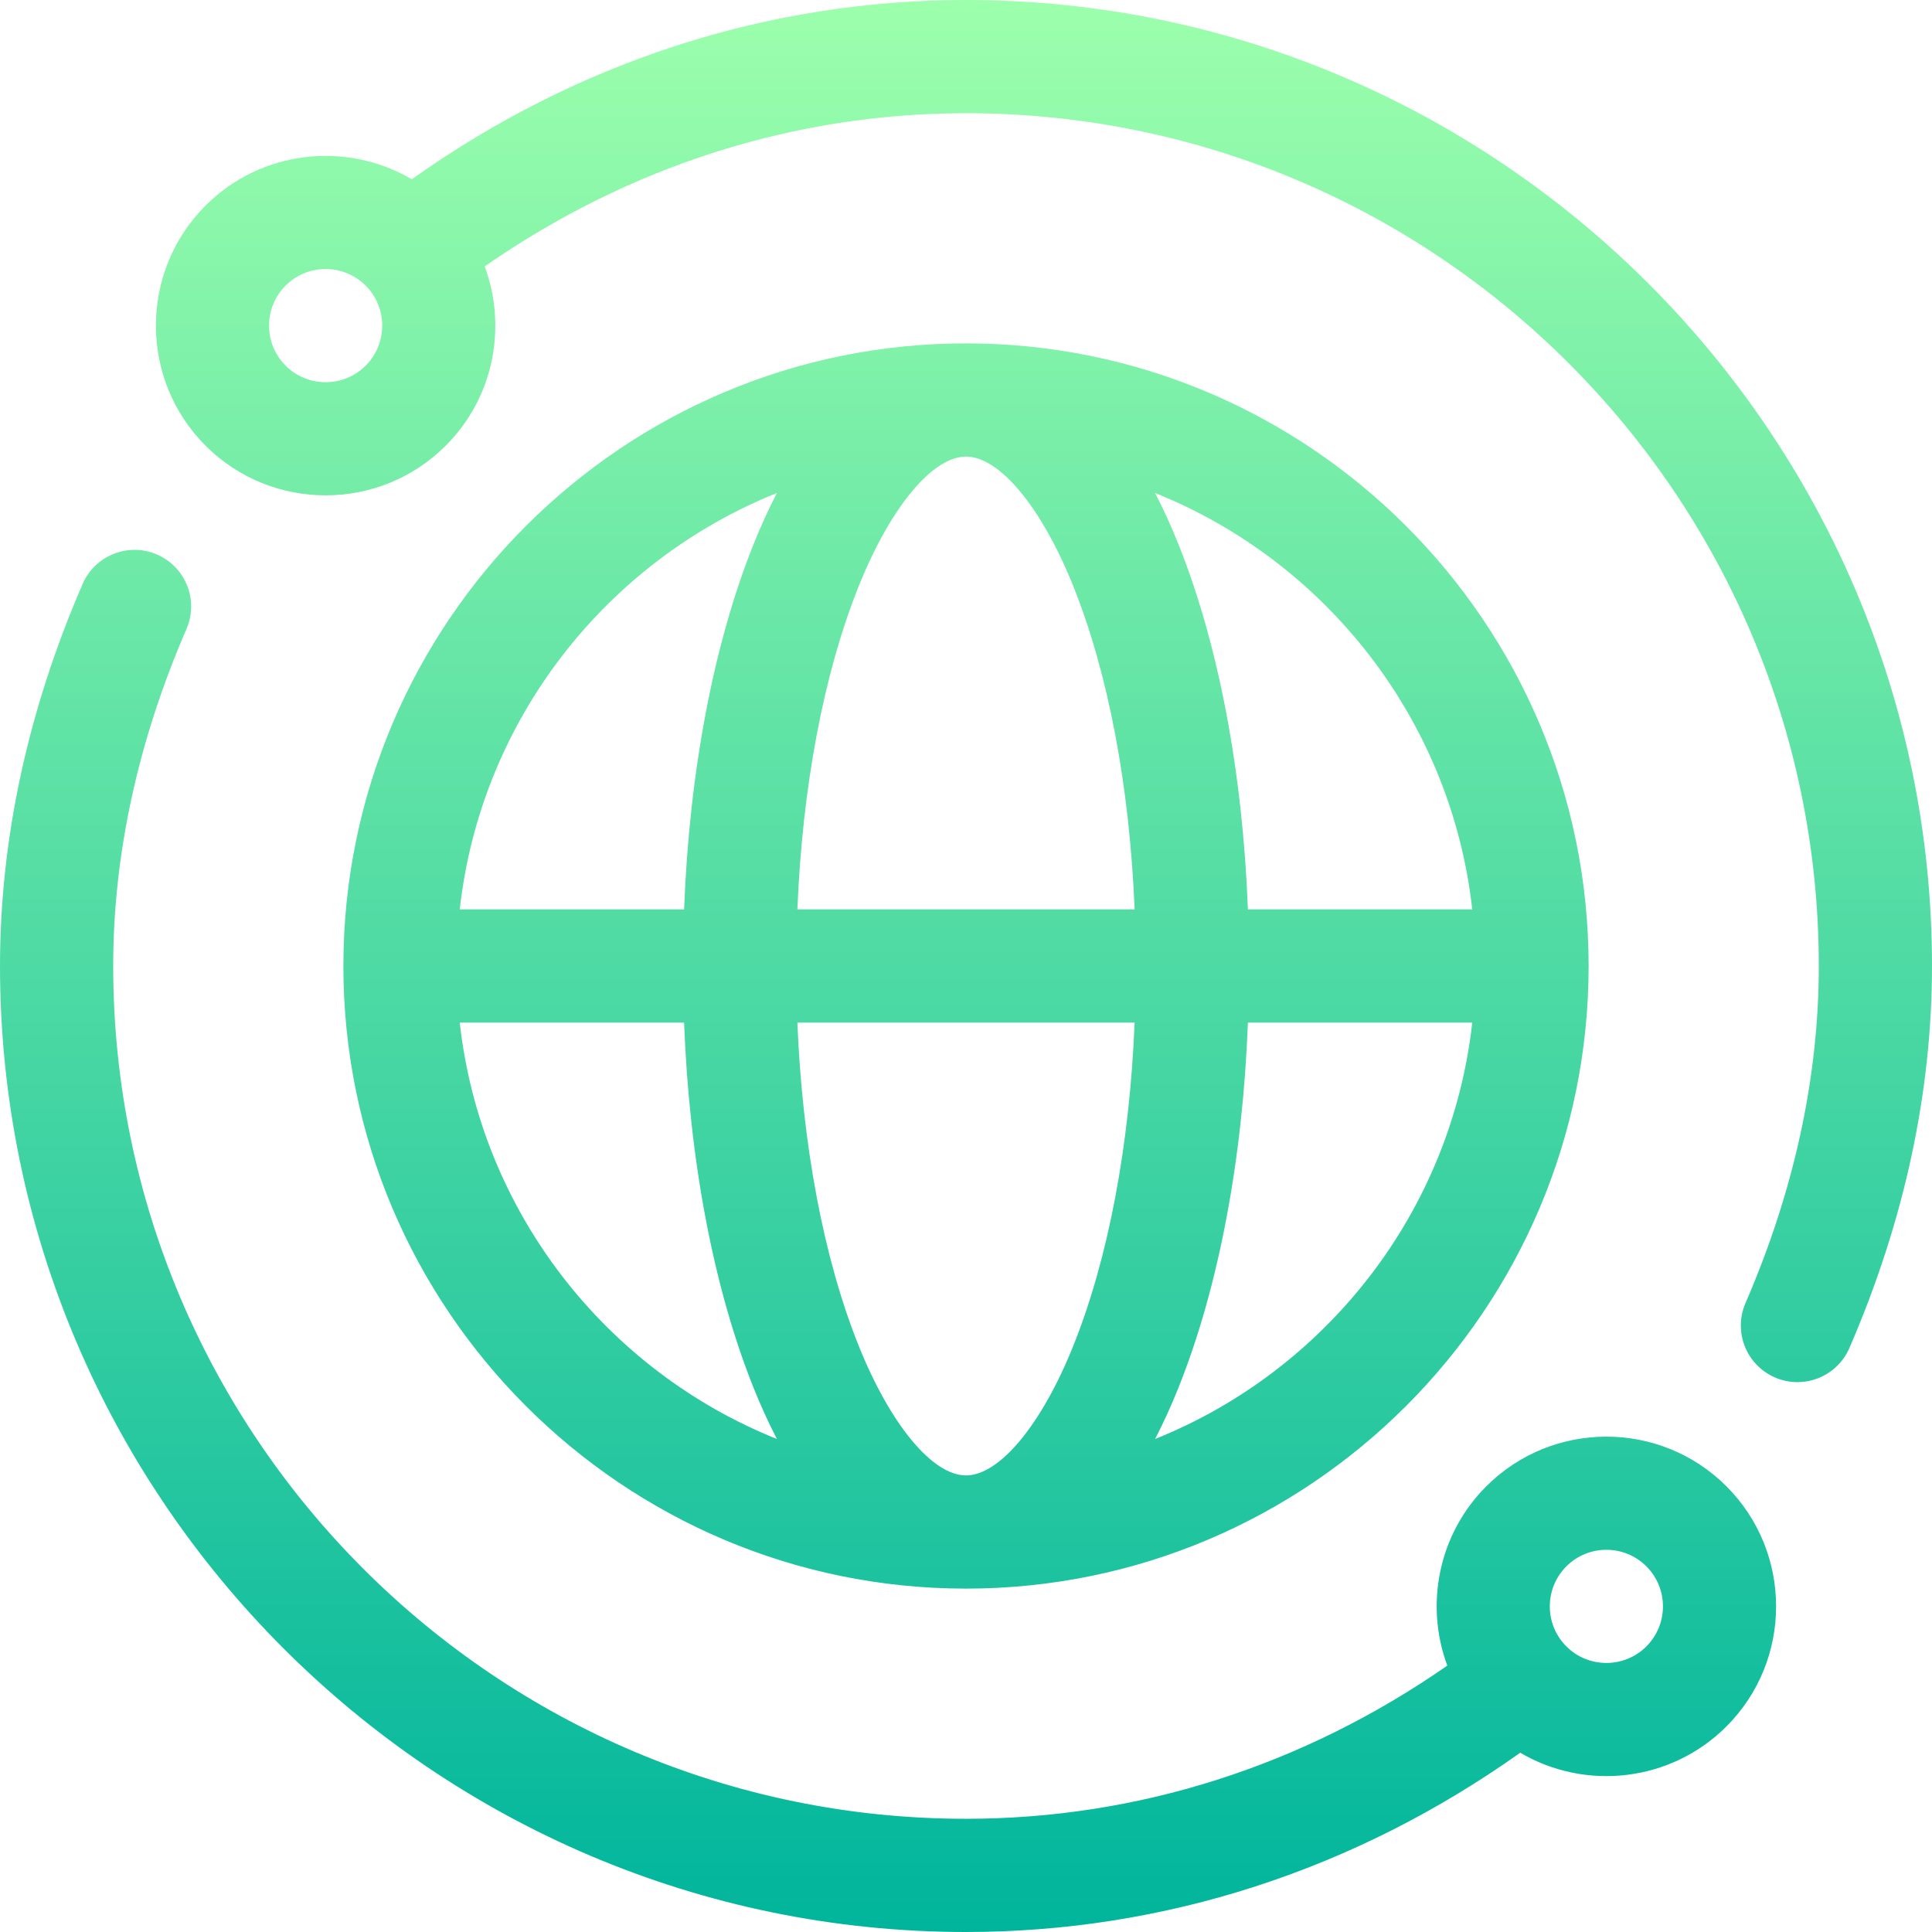 <svg id="Capa_1" enable-background="new 0 0 512 512" height="512" viewBox="0 0 512 512" width="512" xmlns="http://www.w3.org/2000/svg" xmlns:xlink="http://www.w3.org/1999/xlink"><linearGradient id="SVGID_1_" gradientUnits="userSpaceOnUse" x1="256" x2="256" y1="512" y2="0"><stop offset="0" stop-color="#00b59c"/><stop offset="1" stop-color="#9cffac"/></linearGradient><g><g><g><path d="m256 0c-52.545 0-103.077 16.392-146.877 47.51-17.247-10.148-39.858-7.826-54.648 6.965-17.546 17.545-17.546 46.094 0 63.64 17.544 17.544 46.094 17.545 63.64 0 12.826-12.826 16.264-31.529 10.338-47.518 38.244-26.597 82.076-40.597 127.547-40.597 124.617 0 226 101.383 226 226 0 29.505-6.534 59.555-19.42 89.316-3.292 7.602.202 16.433 7.805 19.725 7.629 3.304 16.447-.232 19.725-7.805 14.525-33.546 21.89-67.607 21.89-101.236 0-140.959-115.049-256-256-256zm-159.099 96.901c-5.849 5.849-15.365 5.849-21.214 0s-5.849-15.365 0-21.214c5.849-5.848 15.364-5.849 21.214 0 5.849 5.849 5.849 15.366 0 21.214zm296.985 296.985c-12.826 12.826-16.264 31.529-10.338 47.518-38.245 26.596-82.077 40.596-127.548 40.596-124.617 0-226-101.383-226-226 0-29.505 6.534-59.555 19.42-89.316 3.292-7.602-.202-16.433-7.805-19.725-7.602-3.292-16.434.203-19.725 7.805-14.525 33.546-21.89 67.607-21.89 101.236 0 140.959 115.049 256 256 256 52.545 0 103.077-16.392 146.877-47.51 17.284 10.169 39.886 7.798 54.648-6.965 17.546-17.545 17.546-46.094 0-63.64-17.545-17.545-46.094-17.544-63.639.001zm42.427 42.427c-5.85 5.85-15.364 5.848-21.214 0-5.849-5.849-5.849-15.365 0-21.213 5.847-5.848 15.365-5.849 21.214 0 5.848 5.847 5.848 15.364 0 21.213zm-180.313-15.313c90.981 0 165-74.019 165-165s-74.019-165-165-165-165 74.019-165 165 74.019 165 165 165zm134.162-180h-59.452c-1.385-36.316-7.777-70.188-18.356-96.637-1.956-4.891-4.043-9.458-6.241-13.714 45.257 18.158 78.473 60.143 84.049 110.351zm-77.808 126.637c10.58-26.449 16.972-60.321 18.356-96.637h59.452c-5.576 50.208-38.792 92.193-84.05 110.351 2.199-4.257 4.285-8.823 6.242-13.714zm-84.853-212.132c8.384-20.961 19.571-34.505 28.499-34.505s20.115 13.544 28.499 34.505c9.234 23.085 14.861 53.018 16.189 85.495h-89.377c1.329-32.477 6.956-62.41 16.19-85.495zm73.187 115.495c-1.328 32.477-6.956 62.41-16.189 85.495-8.384 20.961-19.571 34.505-28.499 34.505s-20.115-13.544-28.499-34.505c-9.234-23.085-14.861-53.018-16.189-85.495zm-94.8-140.351c-2.198 4.256-4.285 8.823-6.241 13.714-10.58 26.449-16.972 60.321-18.356 96.637h-59.452c5.575-50.208 38.791-92.193 84.049-110.351zm-24.598 140.351c1.385 36.316 7.777 70.188 18.356 96.637 1.956 4.891 4.043 9.458 6.241 13.714-45.258-18.158-78.474-60.143-84.05-110.351z" fill="url(#SVGID_1_)"/></g></g></g></svg>